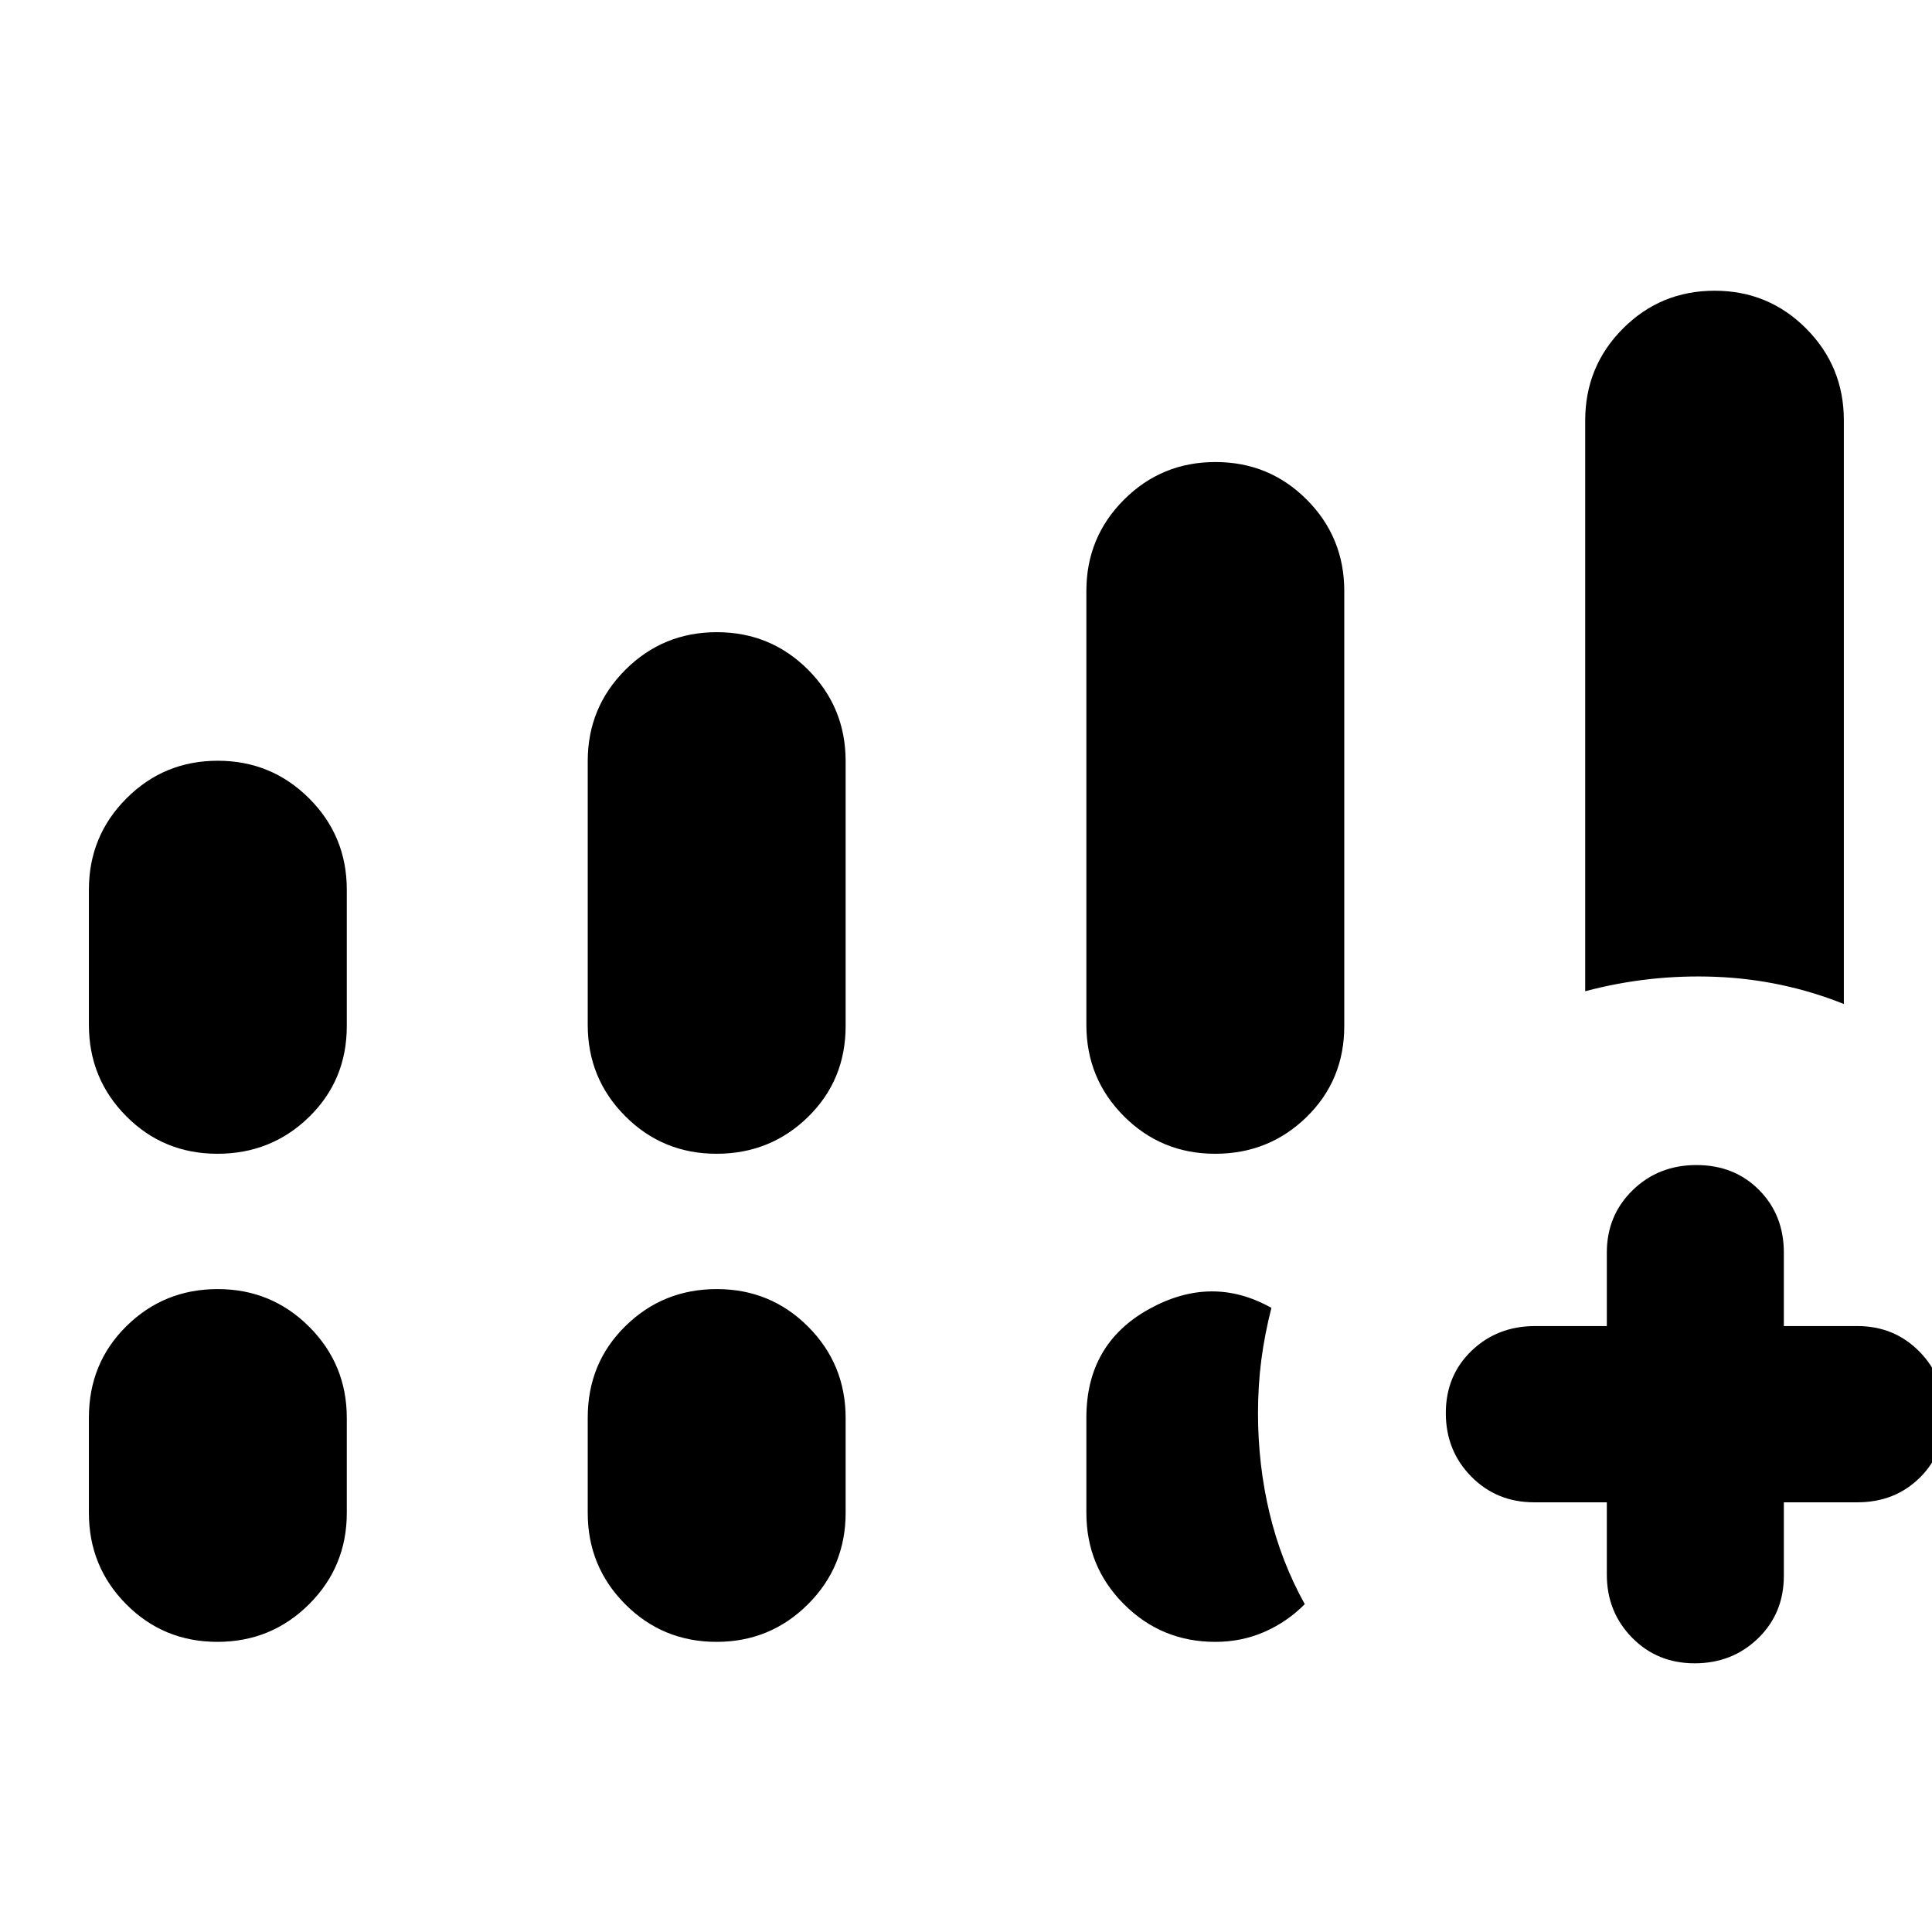 <svg xmlns="http://www.w3.org/2000/svg" height="40" viewBox="0 -960 960 960" width="40"><path d="M787.68-467.46v-283.63q0-26.85 18.75-45.65 18.75-18.8 45.54-18.8 26.78 0 45.51 18.8 18.72 18.8 18.72 45.65v289.97q-30.46-12.17-63.56-13.5-33.1-1.32-64.96 7.16Zm10.74 253.95h-36.11q-18.65 0-31.27-12.82-12.62-12.82-12.62-31.5 0-18.69 12.79-30.97 12.78-12.29 31.66-12.29h35.55v-36.49q0-18.49 12.82-31 12.82-12.51 31.7-12.51t31.16 12.41q12.28 12.4 12.28 31.1v36.49h36.49q18.49 0 31 12.82 12.51 12.82 12.51 31.51t-12.41 30.97q-12.4 12.28-31.1 12.28h-36.49v36.5q0 18.69-12.82 31.1-12.82 12.4-31.48 12.4-18.65 0-31.16-12.78-12.5-12.79-12.5-31.29v-35.93ZM44.17-450.77v-67.14q0-26.7 18.68-45.39 18.67-18.69 45.34-18.69 26.68 0 45.4 18.69 18.73 18.69 18.73 45.39v67.71q0 26.93-18.75 45.22-18.75 18.28-45.54 18.28-26.78 0-45.32-18.68-18.54-18.69-18.54-45.39Zm247.87 0V-581.8q0-26.69 18.71-45.38t45.44-18.69q26.73 0 45.37 18.69 18.63 18.69 18.63 45.38v131.6q0 26.93-18.71 45.22-18.71 18.28-45.44 18.28-26.73 0-45.36-18.68-18.64-18.69-18.64-45.39ZM44.17-208.25v-47.33q0-27.09 18.68-45.49 18.67-18.39 45.34-18.39 26.68 0 45.4 18.68 18.73 18.69 18.73 45.39v47.14q0 26.7-18.75 45.39t-45.54 18.69q-26.78 0-45.32-18.69t-18.54-45.39Zm247.87 0v-47.33q0-27.09 18.71-45.49 18.71-18.39 45.44-18.39 26.73 0 45.37 18.68 18.63 18.69 18.63 45.39v47.14q0 26.7-18.71 45.39t-45.44 18.69q-26.73 0-45.36-18.69-18.64-18.69-18.64-45.39Zm247.77-242.52v-215.58q0-26.69 18.71-45.38t45.44-18.69q26.73 0 45.36 18.69 18.64 18.69 18.64 45.38v216.15q0 26.93-18.71 45.22-18.71 18.28-45.44 18.28-26.73 0-45.37-18.68-18.63-18.69-18.63-45.39Zm0 242.52v-47.33q0-36.7 31.15-53.95 31.14-17.25 60.79-.6-3.33 13.07-5 25.78-1.66 12.72-1.66 26.59 0 25.73 5.77 49.78 5.78 24.04 17.47 45.07-8.69 8.79-20.03 13.77-11.34 4.97-24.42 4.97-26.69 0-45.38-18.69t-18.69-45.39Z"/></svg>